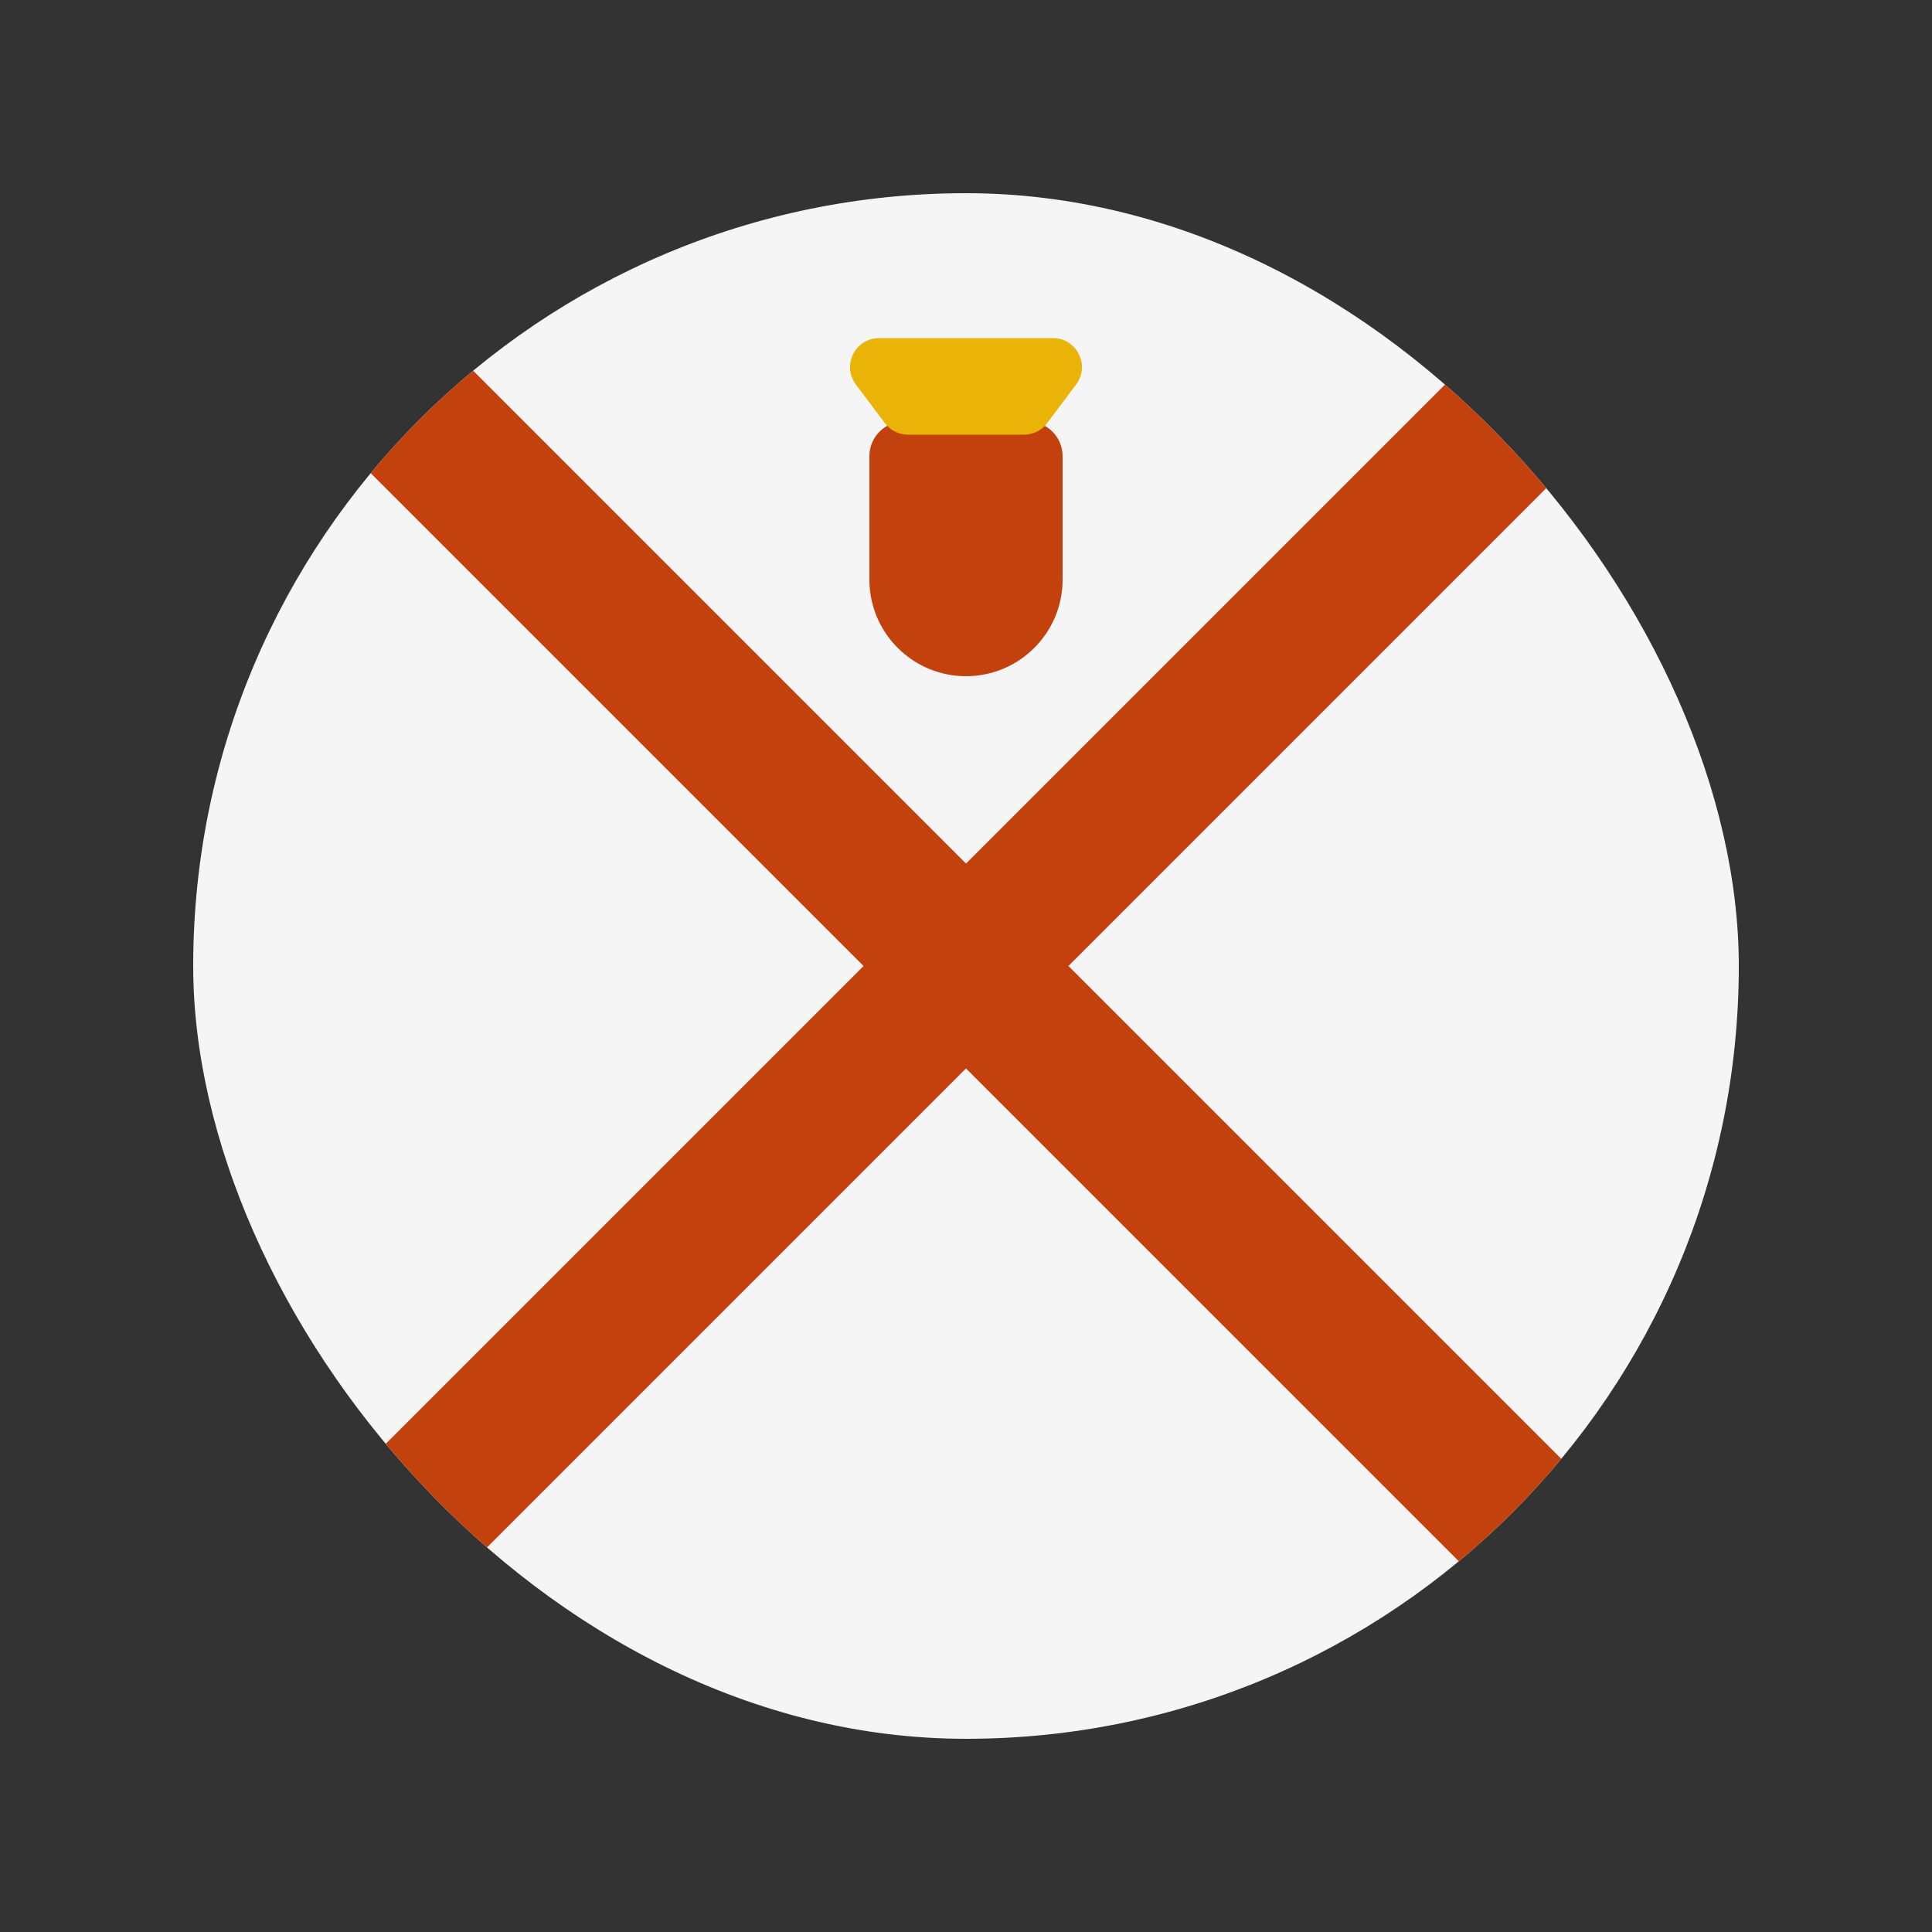 <svg width="20" height="20" viewBox="0 0 20 20" fill="none" xmlns="http://www.w3.org/2000/svg">
<rect x="0" y="0" width="20" height="20" fill="#333333" stroke="none"/>
<g clip-path="url(#clip0_1_13726)">
<rect x="2" y="2" width="16" height="16" rx="8" fill="#F5F5F5"/>
<path d="M18 18L2 2M2 18L18 2" stroke="#C2410C" stroke-width="1.5"/>
<path d="M9 4.722C9 4.586 9.077 4.462 9.198 4.401C9.703 4.149 10.297 4.149 10.802 4.401C10.923 4.462 11 4.586 11 4.722V6C11 6.552 10.552 7 10 7C9.448 7 9 6.552 9 6V4.722Z" fill="#C2410C"/>
<path d="M10.84 4.38C10.783 4.456 10.694 4.5 10.6 4.5L9.4 4.5C9.306 4.5 9.217 4.456 9.16 4.38L8.86 3.98C8.712 3.782 8.853 3.5 9.1 3.5L10.9 3.5C11.147 3.5 11.288 3.782 11.14 3.98L10.84 4.38Z" fill="#EAB308"/>
</g>
<defs>
<clipPath id="clip0_1_13726">
<rect x="2" y="2" width="16" height="16" rx="8" fill="white"/>
</clipPath>
</defs>
</svg>
